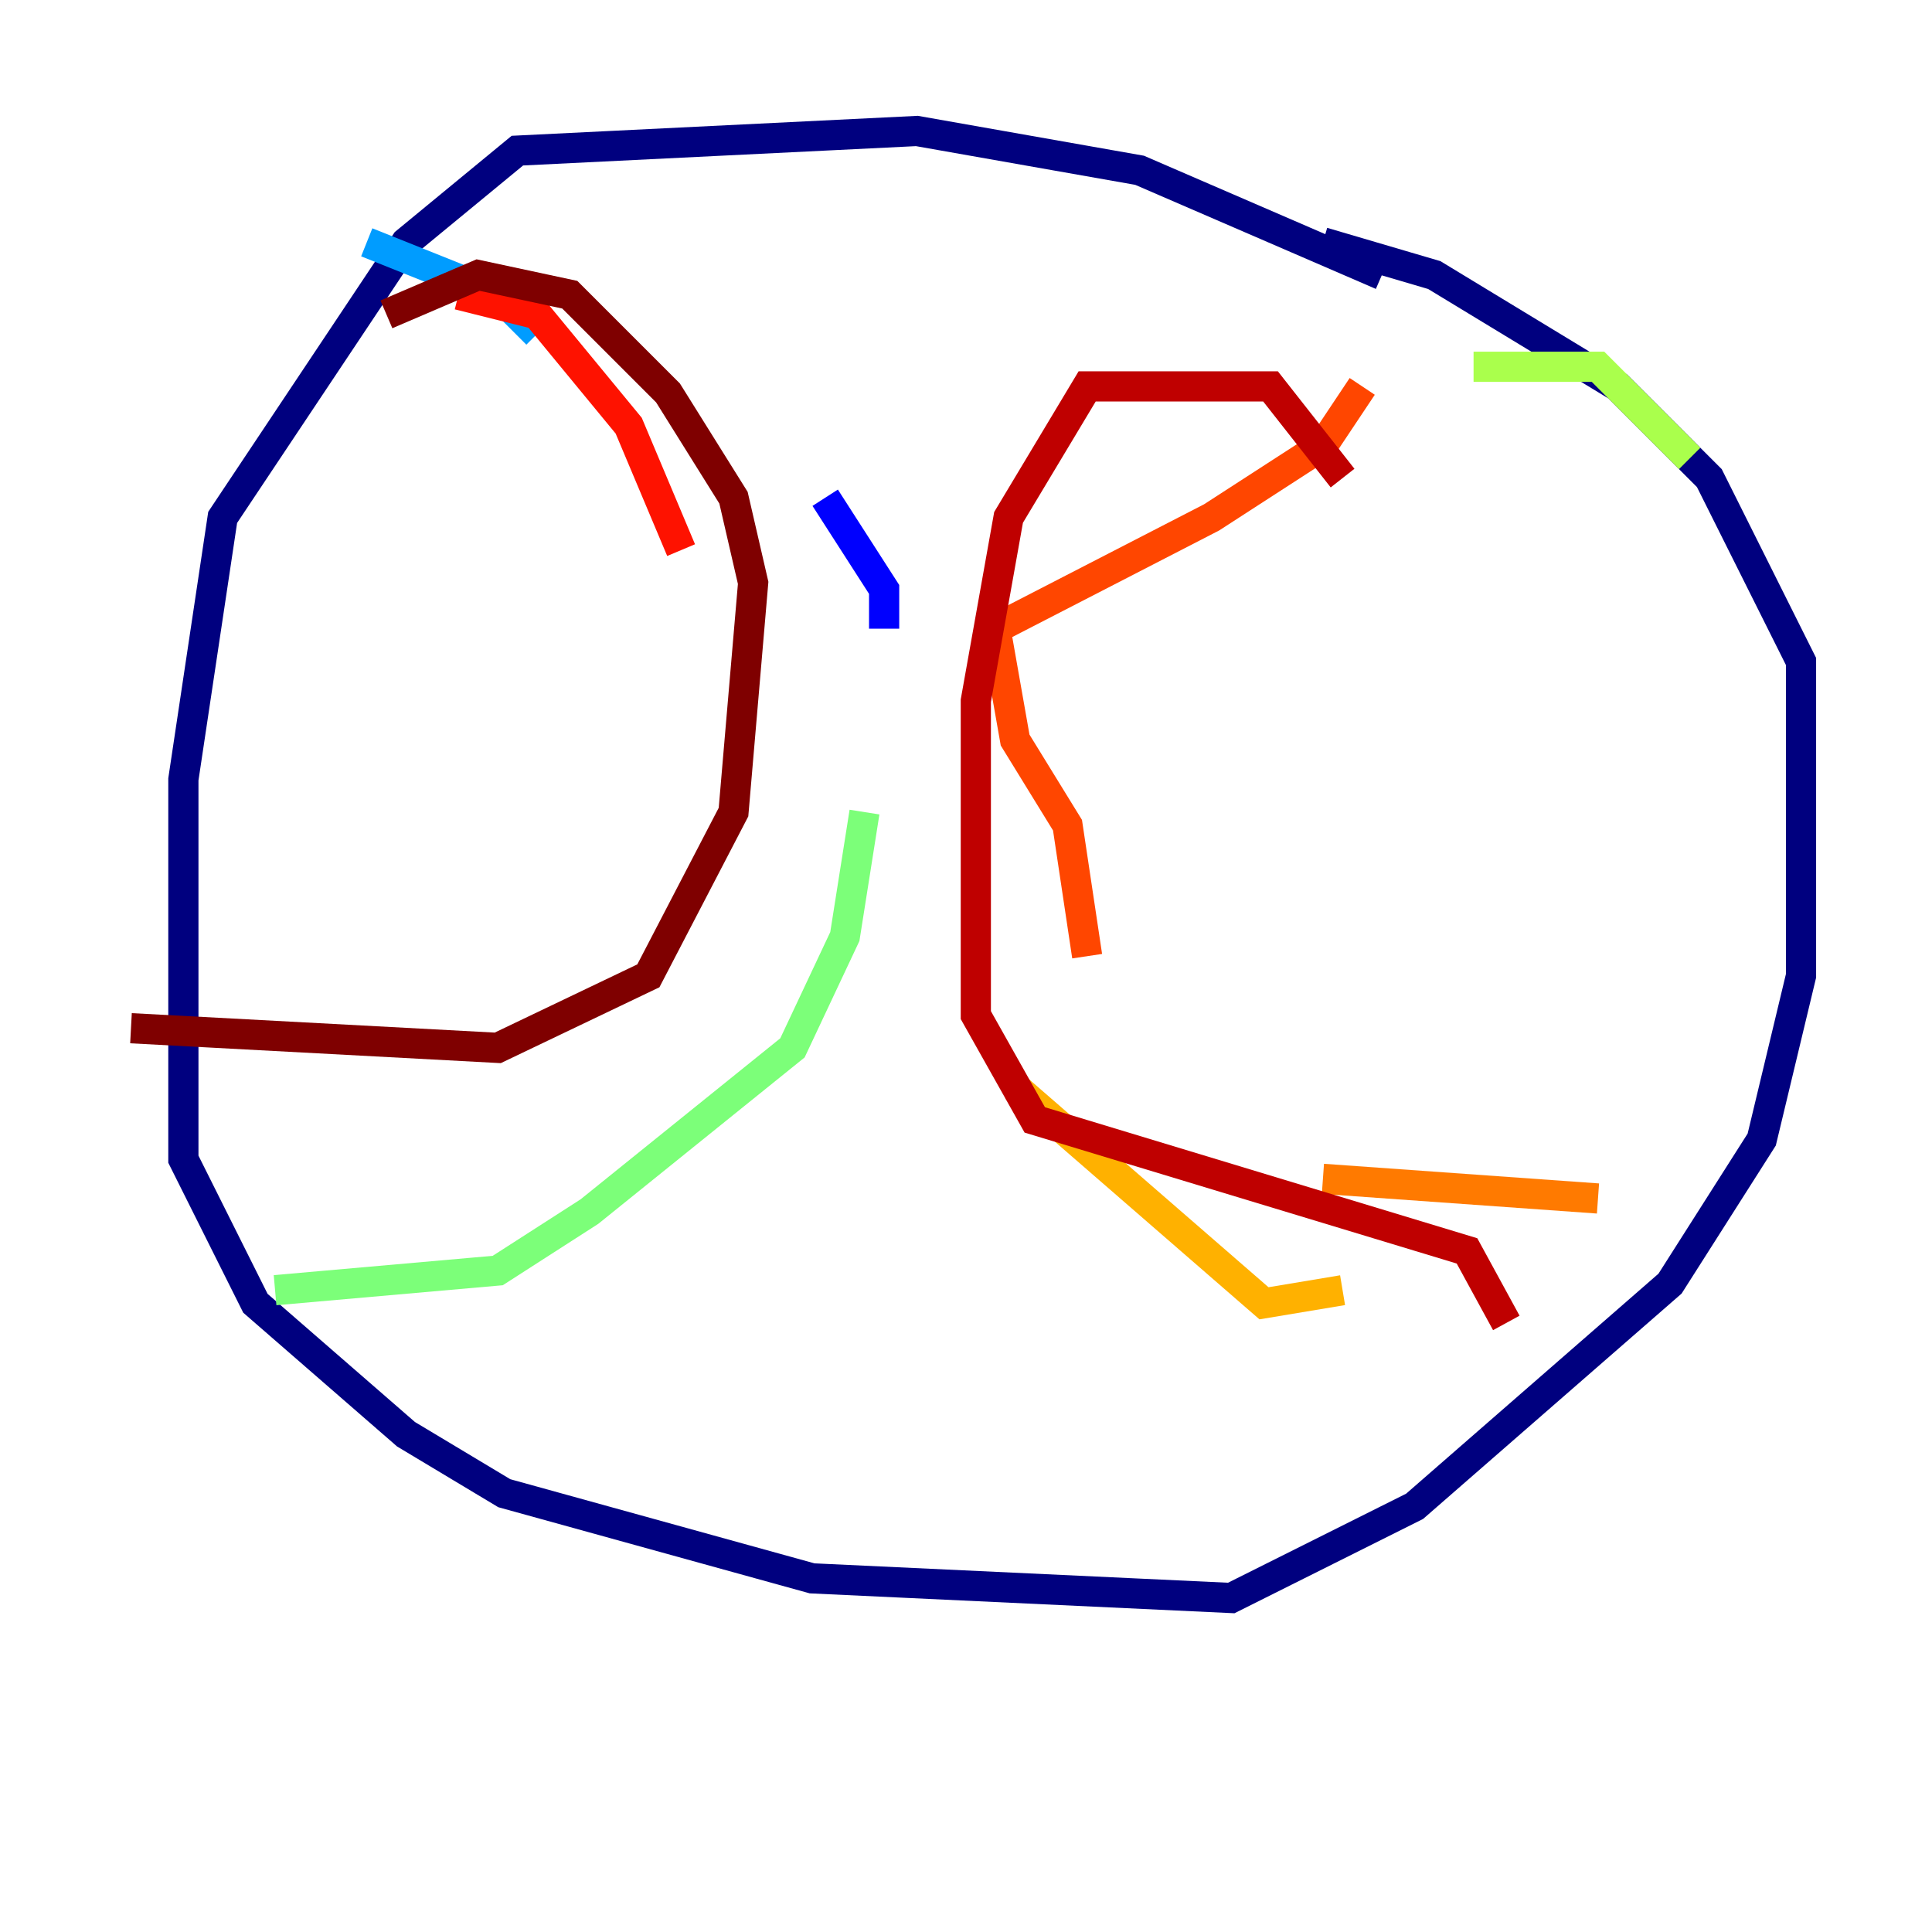 <?xml version="1.0" encoding="utf-8" ?>
<svg baseProfile="tiny" height="128" version="1.2" viewBox="0,0,128,128" width="128" xmlns="http://www.w3.org/2000/svg" xmlns:ev="http://www.w3.org/2001/xml-events" xmlns:xlink="http://www.w3.org/1999/xlink"><defs /><polyline fill="none" points="91.552,18.224 75.498,11.281 60.746,8.678 34.278,9.98 26.902,16.054 14.752,34.278 12.149,51.634 12.149,76.8 16.922,86.346 26.902,95.024 33.41,98.929 53.803,104.57 81.573,105.871 93.722,99.797 110.644,85.044 116.719,75.498 119.322,64.651 119.322,43.824 113.248,31.675 107.173,25.6 95.024,18.224 87.647,16.054" stroke="#00007f" stroke-width="2" /><polyline fill="none" points="37.749,18.224 37.749,18.224" stroke="#0000bf" stroke-width="2" /><polyline fill="none" points="54.671,32.976 58.576,39.051 58.576,41.654" stroke="#0000fe" stroke-width="2" /><polyline fill="none" points="55.973,48.597 55.973,48.597" stroke="#0028ff" stroke-width="2" /><polyline fill="none" points="55.973,48.597 55.973,48.597" stroke="#0060ff" stroke-width="2" /><polyline fill="none" points="24.298,16.054 32.976,19.525 35.58,22.129" stroke="#009cff" stroke-width="2" /><polyline fill="none" points="49.898,29.505 49.898,29.505" stroke="#00d4ff" stroke-width="2" /><polyline fill="none" points="54.671,54.671 54.671,54.671" stroke="#1fffd7" stroke-width="2" /><polyline fill="none" points="54.671,54.671 54.671,54.671" stroke="#4cffaa" stroke-width="2" /><polyline fill="none" points="57.275,53.803 55.973,62.047 52.502,69.424 39.051,80.271 32.976,84.176 18.224,85.478" stroke="#7cff79" stroke-width="2" /><polyline fill="none" points="111.946,30.373 105.871,24.298 97.627,24.298" stroke="#aaff4c" stroke-width="2" /><polyline fill="none" points="76.8,32.976 76.8,32.976" stroke="#d7ff1f" stroke-width="2" /><polyline fill="none" points="76.8,32.976 76.8,32.976" stroke="#ffe500" stroke-width="2" /><polyline fill="none" points="67.254,72.027 83.742,86.346 88.949,85.478" stroke="#ffb100" stroke-width="2" /><polyline fill="none" points="105.871,79.403 87.647,78.102" stroke="#ff7a00" stroke-width="2" /><polyline fill="none" points="72.027,63.349 70.725,54.671 67.254,49.031 65.953,41.654 80.271,34.278 87.647,29.505 90.251,25.6" stroke="#ff4600" stroke-width="2" /><polyline fill="none" points="45.125,36.447 41.654,28.203 35.58,20.827 30.373,19.525" stroke="#fe1200" stroke-width="2" /><polyline fill="none" points="88.949,31.675 84.176,25.6 72.027,25.6 66.82,34.278 64.651,46.427 64.651,67.254 68.556,74.197 97.193,82.875 99.797,87.647" stroke="#bf0000" stroke-width="2" /><polyline fill="none" points="25.6,20.827 31.675,18.224 37.749,19.525 44.258,26.034 48.597,32.976 49.898,38.617 48.597,53.803 42.956,64.651 32.976,69.424 8.678,68.122" stroke="#7f0000" stroke-width="2" /></svg>